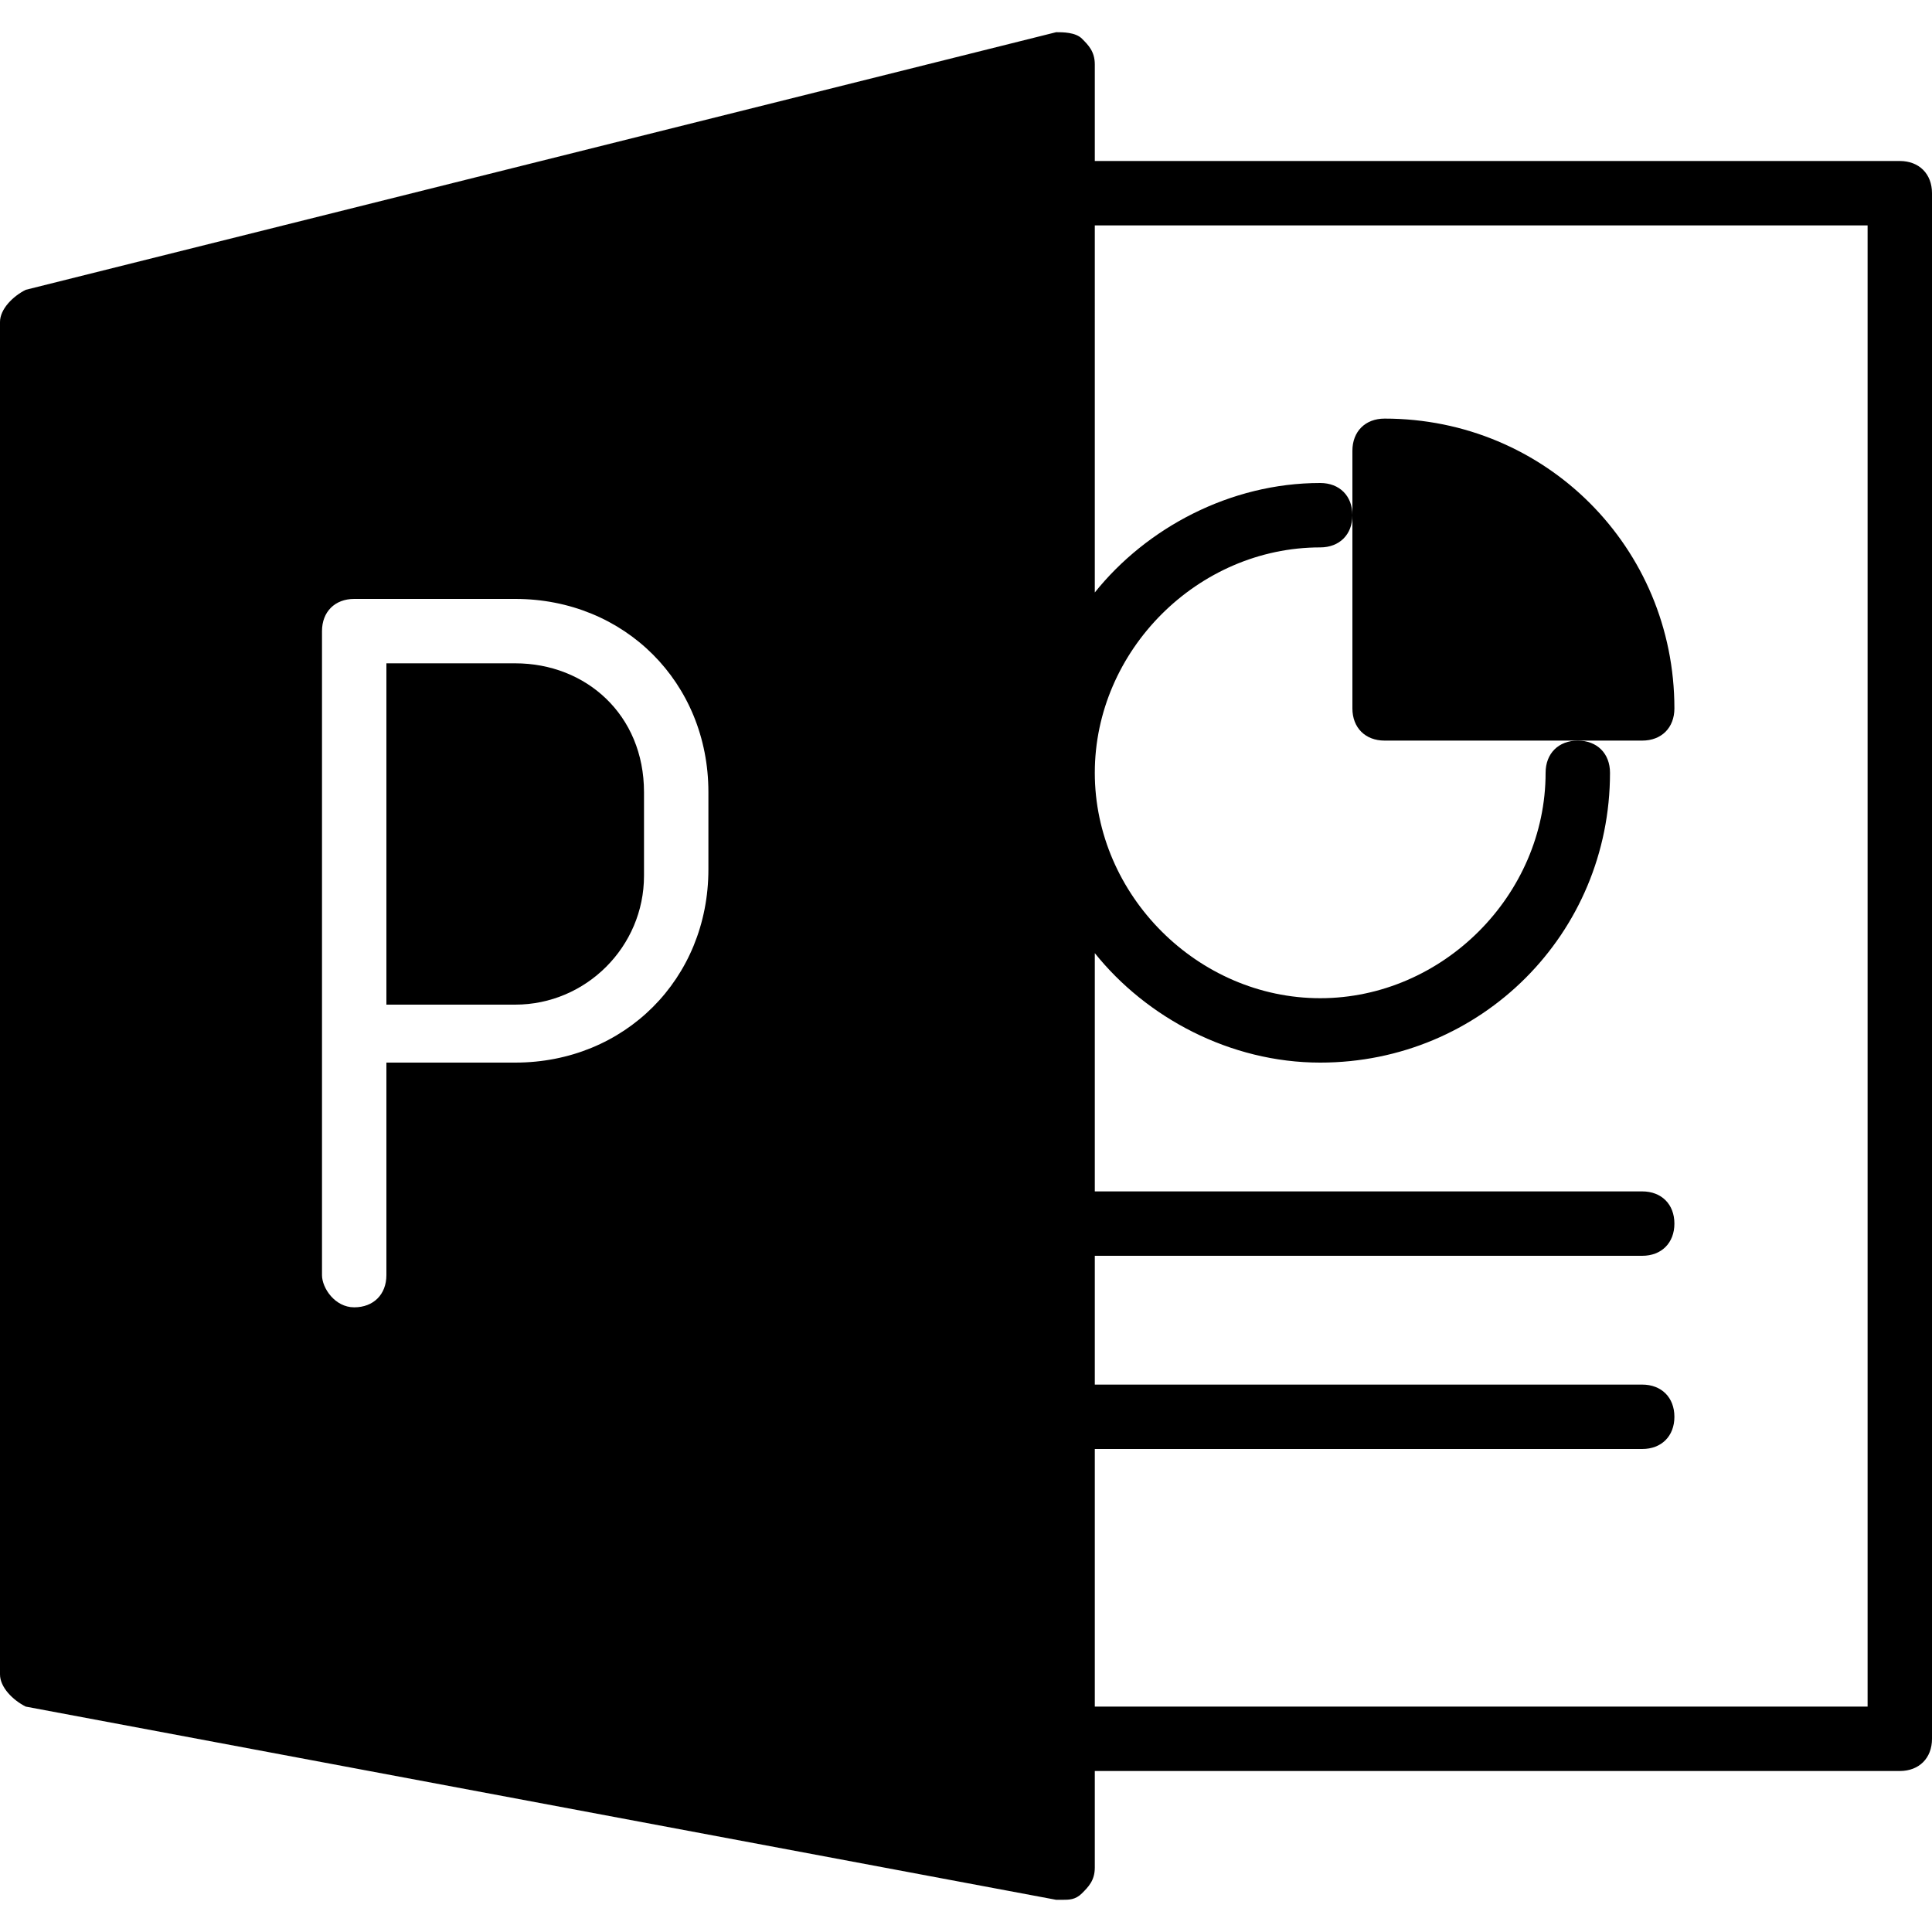 <?xml version="1.0" encoding="utf-8"?>
<!-- Generator: Adobe Illustrator 19.0.0, SVG Export Plug-In . SVG Version: 6.00 Build 0)  -->
<svg version="1.1" id="Layer_1" xmlns="http://www.w3.org/2000/svg" xmlns:xlink="http://www.w3.org/1999/xlink" x="0px" y="0px"
	 viewBox="0 0 30 30" style="enable-background:new 0 0 30 30;" xml:space="preserve">
<g>
	<path d="M29.5,2.5H17V1c0-0.2-0.1-0.3-0.2-0.4s-0.3-0.1-0.4-0.1l-16,4C0.2,4.6,0,4.8,0,5v21c0,0.2,0.2,0.4,0.4,0.5l16,3h0.1
		c0.1,0,0.2,0,0.3-0.1c0.1-0.1,0.2-0.2,0.2-0.4v-1.5h12.5c0.3,0,0.5-0.2,0.5-0.5V3C30,2.7,29.8,2.5,29.5,2.5z M11,13.5
		c0,1.7-1.3,3-3,3H6v3.3c0,0.3-0.2,0.5-0.5,0.5S5,20,5,19.8v-10c0-0.3,0.2-0.5,0.5-0.5H8c1.7,0,3,1.3,3,3V13.5z M29,26.5H17v-4h8.5
		c0.3,0,0.5-0.2,0.5-0.5s-0.2-0.5-0.5-0.5H17v-2h8.5c0.3,0,0.5-0.2,0.5-0.5s-0.2-0.5-0.5-0.5H17v-3.7c0.8,1,2.1,1.7,3.5,1.7
		c2.5,0,4.5-2,4.5-4.5c0-0.3-0.2-0.5-0.5-0.5S24,11.7,24,12c0,1.9-1.6,3.5-3.5,3.5S17,13.9,17,12s1.6-3.5,3.5-3.5
		C20.8,8.5,21,8.3,21,8s-0.2-0.5-0.5-0.5c-1.4,0-2.7,0.7-3.5,1.7V3.5h12V26.5z"/>
	<path d="M8,10.3H6v5.3h2c1.1,0,2-0.9,2-2v-1.3C10,11.1,9.1,10.3,8,10.3z"/>
	<path d="M26,11c0-2.5-2-4.5-4.5-4.5C21.2,6.5,21,6.7,21,7v1v3c0,0.3,0.2,0.5,0.5,0.5h3h1C25.8,11.5,26,11.3,26,11z"/>
</g>
</svg>
